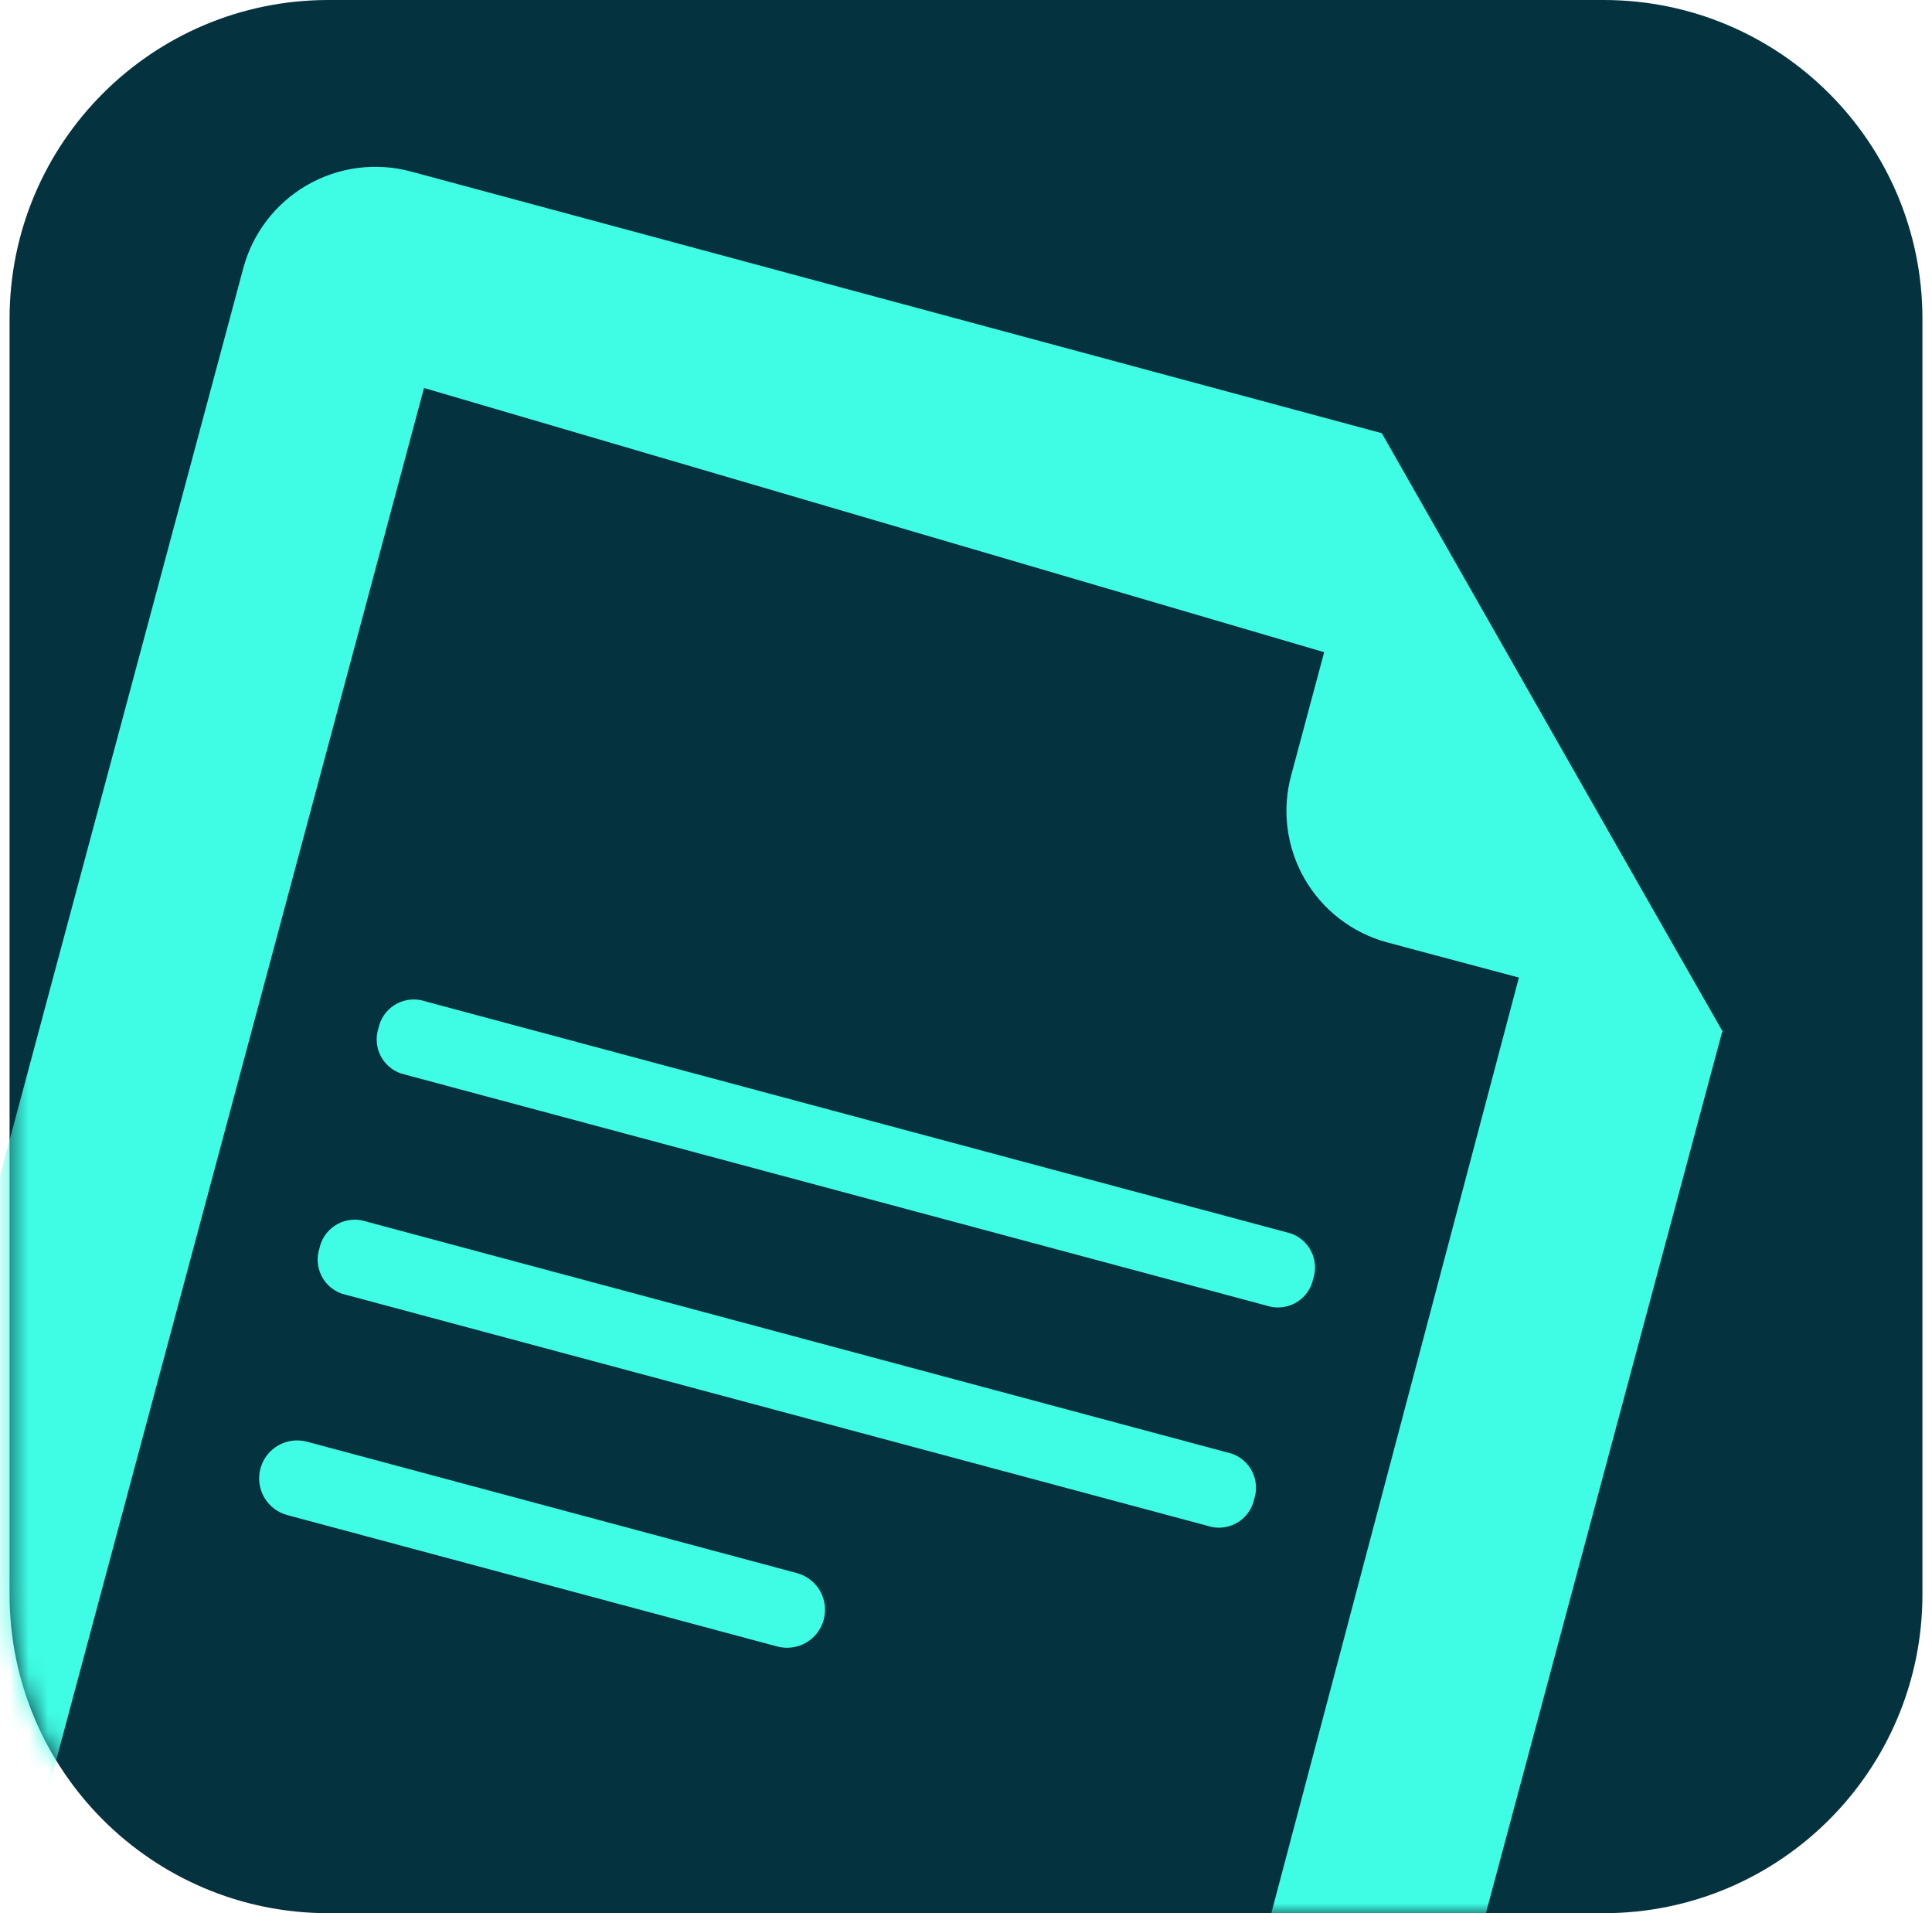 <svg width="101" height="100" viewBox="0 0 101 100" fill="none" xmlns="http://www.w3.org/2000/svg">
<path d="M83.833 0H17.167C7.962 0 0.5 7.462 0.5 16.667V83.333C0.5 92.538 7.962 100 17.167 100H83.833C93.038 100 100.5 92.538 100.5 83.333V16.667C100.5 7.462 93.038 0 83.833 0Z" fill="#05323F"/>
<mask id="mask0_888_1525" style="mask-type:luminance" maskUnits="userSpaceOnUse" x="0" y="0" width="101" height="100">
<path d="M83.833 0H17.167C7.962 0 0.5 7.462 0.5 16.667V83.333C0.5 92.538 7.962 100 17.167 100H83.833C93.038 100 100.5 92.538 100.5 83.333V16.667C100.5 7.462 93.038 0 83.833 0Z" fill="white"/>
</mask>
<g mask="url(#mask0_888_1525)">
<path d="M22.166 20.279L-1.07 106.943L60.27 123.39L79.749 49.795L70.086 34.342L22.166 20.279ZM21.476 8.963L72.237 22.643L90.037 53.906L69.729 129.648C69.238 131.48 68.039 133.041 66.397 133.989C64.755 134.937 62.803 135.193 60.972 134.702L-7.326 116.39C-9.157 115.899 -10.719 114.701 -11.667 113.059C-12.615 111.416 -12.872 109.465 -12.381 107.633L12.719 14.017C13.21 12.185 14.408 10.624 16.051 9.676C17.693 8.728 19.644 8.472 21.476 8.963ZM90.17 53.408L90.036 53.907C90.137 53.532 90.17 53.408 90.17 53.408Z" fill="#3FFDE4"/>
<path d="M66.434 68.303L20.974 56.114C20.503 55.956 20.113 55.617 19.89 55.172C19.668 54.726 19.63 54.211 19.786 53.739C19.887 53.252 20.178 52.825 20.593 52.551C21.009 52.277 21.515 52.179 22.003 52.278L67.463 64.466C67.935 64.625 68.324 64.963 68.547 65.408C68.77 65.853 68.808 66.368 68.652 66.841C68.55 67.328 68.26 67.755 67.845 68.029C67.429 68.303 66.922 68.401 66.434 68.303Z" fill="#3FFDE4"/>
<path d="M63.349 79.813L17.889 67.625C17.417 67.466 17.027 67.127 16.805 66.682C16.582 66.237 16.544 65.722 16.7 65.249C16.801 64.762 17.092 64.335 17.507 64.061C17.923 63.788 18.43 63.689 18.917 63.788L64.377 75.977C64.849 76.135 65.239 76.474 65.461 76.918C65.684 77.363 65.722 77.878 65.566 78.351C65.465 78.838 65.174 79.265 64.759 79.539C64.343 79.813 63.836 79.912 63.349 79.813Z" fill="#3FFDE4"/>
<path d="M40.63 86.059L15.019 79.192C14.767 79.125 14.53 79.008 14.324 78.849C14.117 78.691 13.943 78.493 13.813 78.267C13.682 78.041 13.598 77.791 13.564 77.533C13.53 77.274 13.547 77.011 13.615 76.76C13.682 76.508 13.799 76.272 13.957 76.065C14.116 75.858 14.314 75.684 14.54 75.554C14.766 75.423 15.015 75.339 15.274 75.305C15.533 75.271 15.795 75.288 16.047 75.356L41.659 82.223C42.168 82.359 42.602 82.692 42.865 83.148C43.128 83.604 43.2 84.147 43.063 84.655C42.927 85.164 42.594 85.598 42.138 85.861C41.681 86.124 41.139 86.196 40.63 86.059Z" fill="#3FFDE4"/>
<g filter="url(#filter0_d_888_1525)">
<path d="M72.251 22.848L90.068 53.945L72.514 49.257C71.61 49.013 70.763 48.593 70.022 48.02C69.281 47.448 68.66 46.736 68.194 45.923C67.729 45.11 67.428 44.214 67.309 43.285C67.191 42.356 67.257 41.413 67.503 40.51L69.916 31.51L72.251 22.848Z" fill="#3FFDE4"/>
</g>
</g>
<defs>
<filter id="filter0_d_888_1525" x="52.252" y="7.848" width="52.816" height="61.097" filterUnits="userSpaceOnUse" color-interpolation-filters="sRGB">
<feFlood flood-opacity="0" result="BackgroundImageFix"/>
<feColorMatrix in="SourceAlpha" type="matrix" values="0 0 0 0 0 0 0 0 0 0 0 0 0 0 0 0 0 0 127 0" result="hardAlpha"/>
<feOffset/>
<feGaussianBlur stdDeviation="7.5"/>
<feColorMatrix type="matrix" values="0 0 0 0 0 0 0 0 0 0 0 0 0 0 0 0 0 0 0.349 0"/>
<feBlend mode="normal" in2="BackgroundImageFix" result="effect1_dropShadow_888_1525"/>
<feBlend mode="normal" in="SourceGraphic" in2="effect1_dropShadow_888_1525" result="shape"/>
</filter>
</defs>
</svg>
